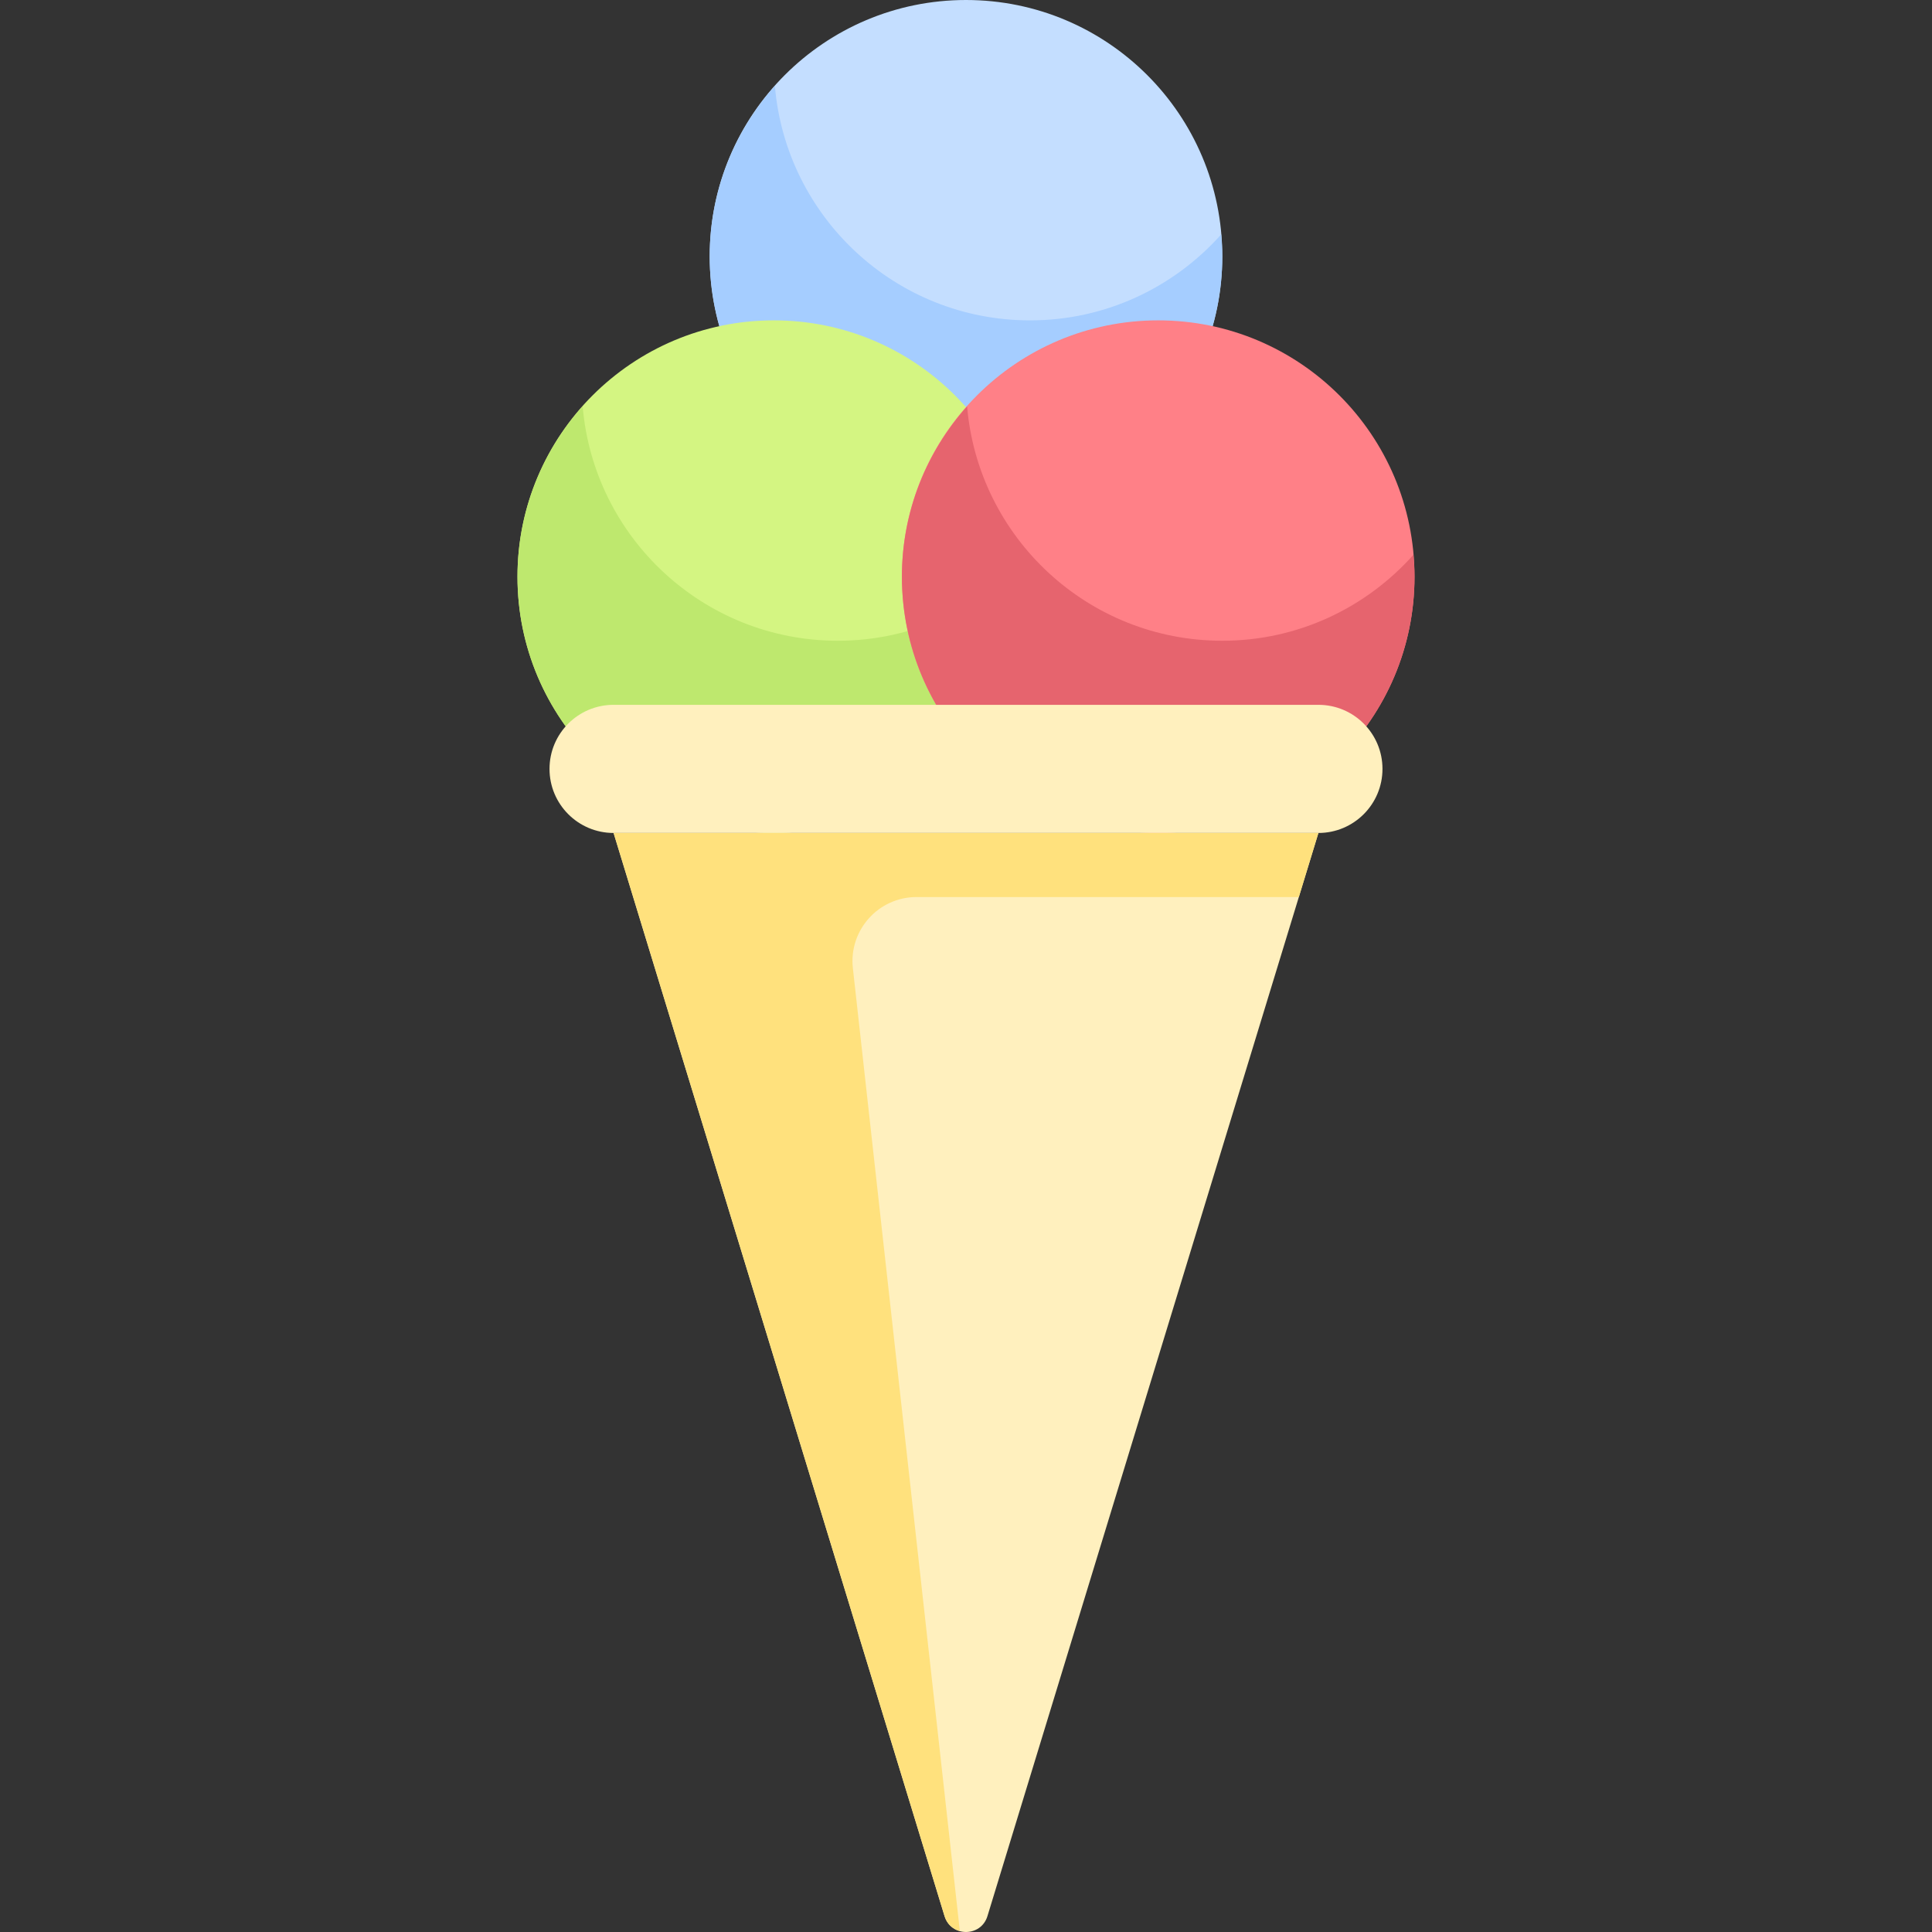 <?xml version="1.0" encoding="iso-8859-1"?>
<!-- Generator: Adobe Illustrator 19.0.0, SVG Export Plug-In . SVG Version: 6.00 Build 0)  -->
<svg version="1.1" id="Capa_1" xmlns="http://www.w3.org/2000/svg" xmlns:xlink="http://www.w3.org/1999/xlink" x="0px" y="0px"
	 viewBox="0 0 512 512" style="enable-background:new 0 0 512 512;" xml:space="preserve">
<rect x="0" y="0" width="512" height="512" fill="#333333" stroke="none"/>
<circle style="fill:#C4DEFF;" cx="255.999" cy="67.922" r="67.922"/>
<path style="fill:#A5CDFF;" d="M272.979,84.902c-35.555,0-64.682-27.332-67.629-62.125c-10.71,12.006-17.273,27.79-17.273,45.145
	c0,37.512,30.41,67.922,67.922,67.922s67.922-30.41,67.922-67.922c0-1.957-0.131-3.882-0.293-5.797
	C311.189,76.071,293.137,84.902,272.979,84.902z"/>
<circle style="fill:#D4F582;" cx="205.059" cy="152.82" r="67.922"/>
<path style="fill:#BEE86E;" d="M222.038,169.805c-35.555,0-64.682-27.332-67.629-62.125c-10.71,12.006-17.273,27.79-17.273,45.145
	c0,37.512,30.41,67.922,67.922,67.922s67.922-30.41,67.922-67.922c0-1.957-0.131-3.882-0.293-5.797
	C260.247,160.973,242.196,169.805,222.038,169.805z"/>
<circle style="fill:#FF8087;" cx="306.939" cy="152.82" r="67.922"/>
<path style="fill:#E6646E;" d="M323.921,169.805c-35.555,0-64.682-27.332-67.629-62.125c-10.71,12.006-17.273,27.79-17.273,45.145
	c0,37.512,30.41,67.922,67.922,67.922s67.922-30.41,67.922-67.922c0-1.957-0.131-3.882-0.293-5.797
	C362.13,160.973,344.078,169.805,323.921,169.805z"/>
<g>
	<path style="fill:#FFF0BE;" d="M162.606,220.746l87.709,287.047c1.714,5.609,9.654,5.609,11.368,0l87.709-287.047H162.606z"/>
	<path style="fill:#FFF0BE;" d="M349.392,220.746H162.606c-9.378,0-16.98-7.602-16.98-16.98l0,0c0-9.378,7.602-16.98,16.98-16.98
		h186.785c9.378,0,16.98,7.602,16.98,16.98l0,0C366.372,213.144,358.77,220.746,349.392,220.746z"/>
</g>
<path style="fill:#FFE17D;" d="M349.392,220.746H162.606l87.709,287.047c0.662,2.166,2.256,3.474,4.058,3.967L226.02,256.582
	c-1.118-10.059,6.756-18.856,16.877-18.856h101.307L349.392,220.746z"/>
<g>
</g>
<g>
</g>
<g>
</g>
<g>
</g>
<g>
</g>
<g>
</g>
<g>
</g>
<g>
</g>
<g>
</g>
<g>
</g>
<g>
</g>
<g>
</g>
<g>
</g>
<g>
</g>
<g>
</g>
</svg>
